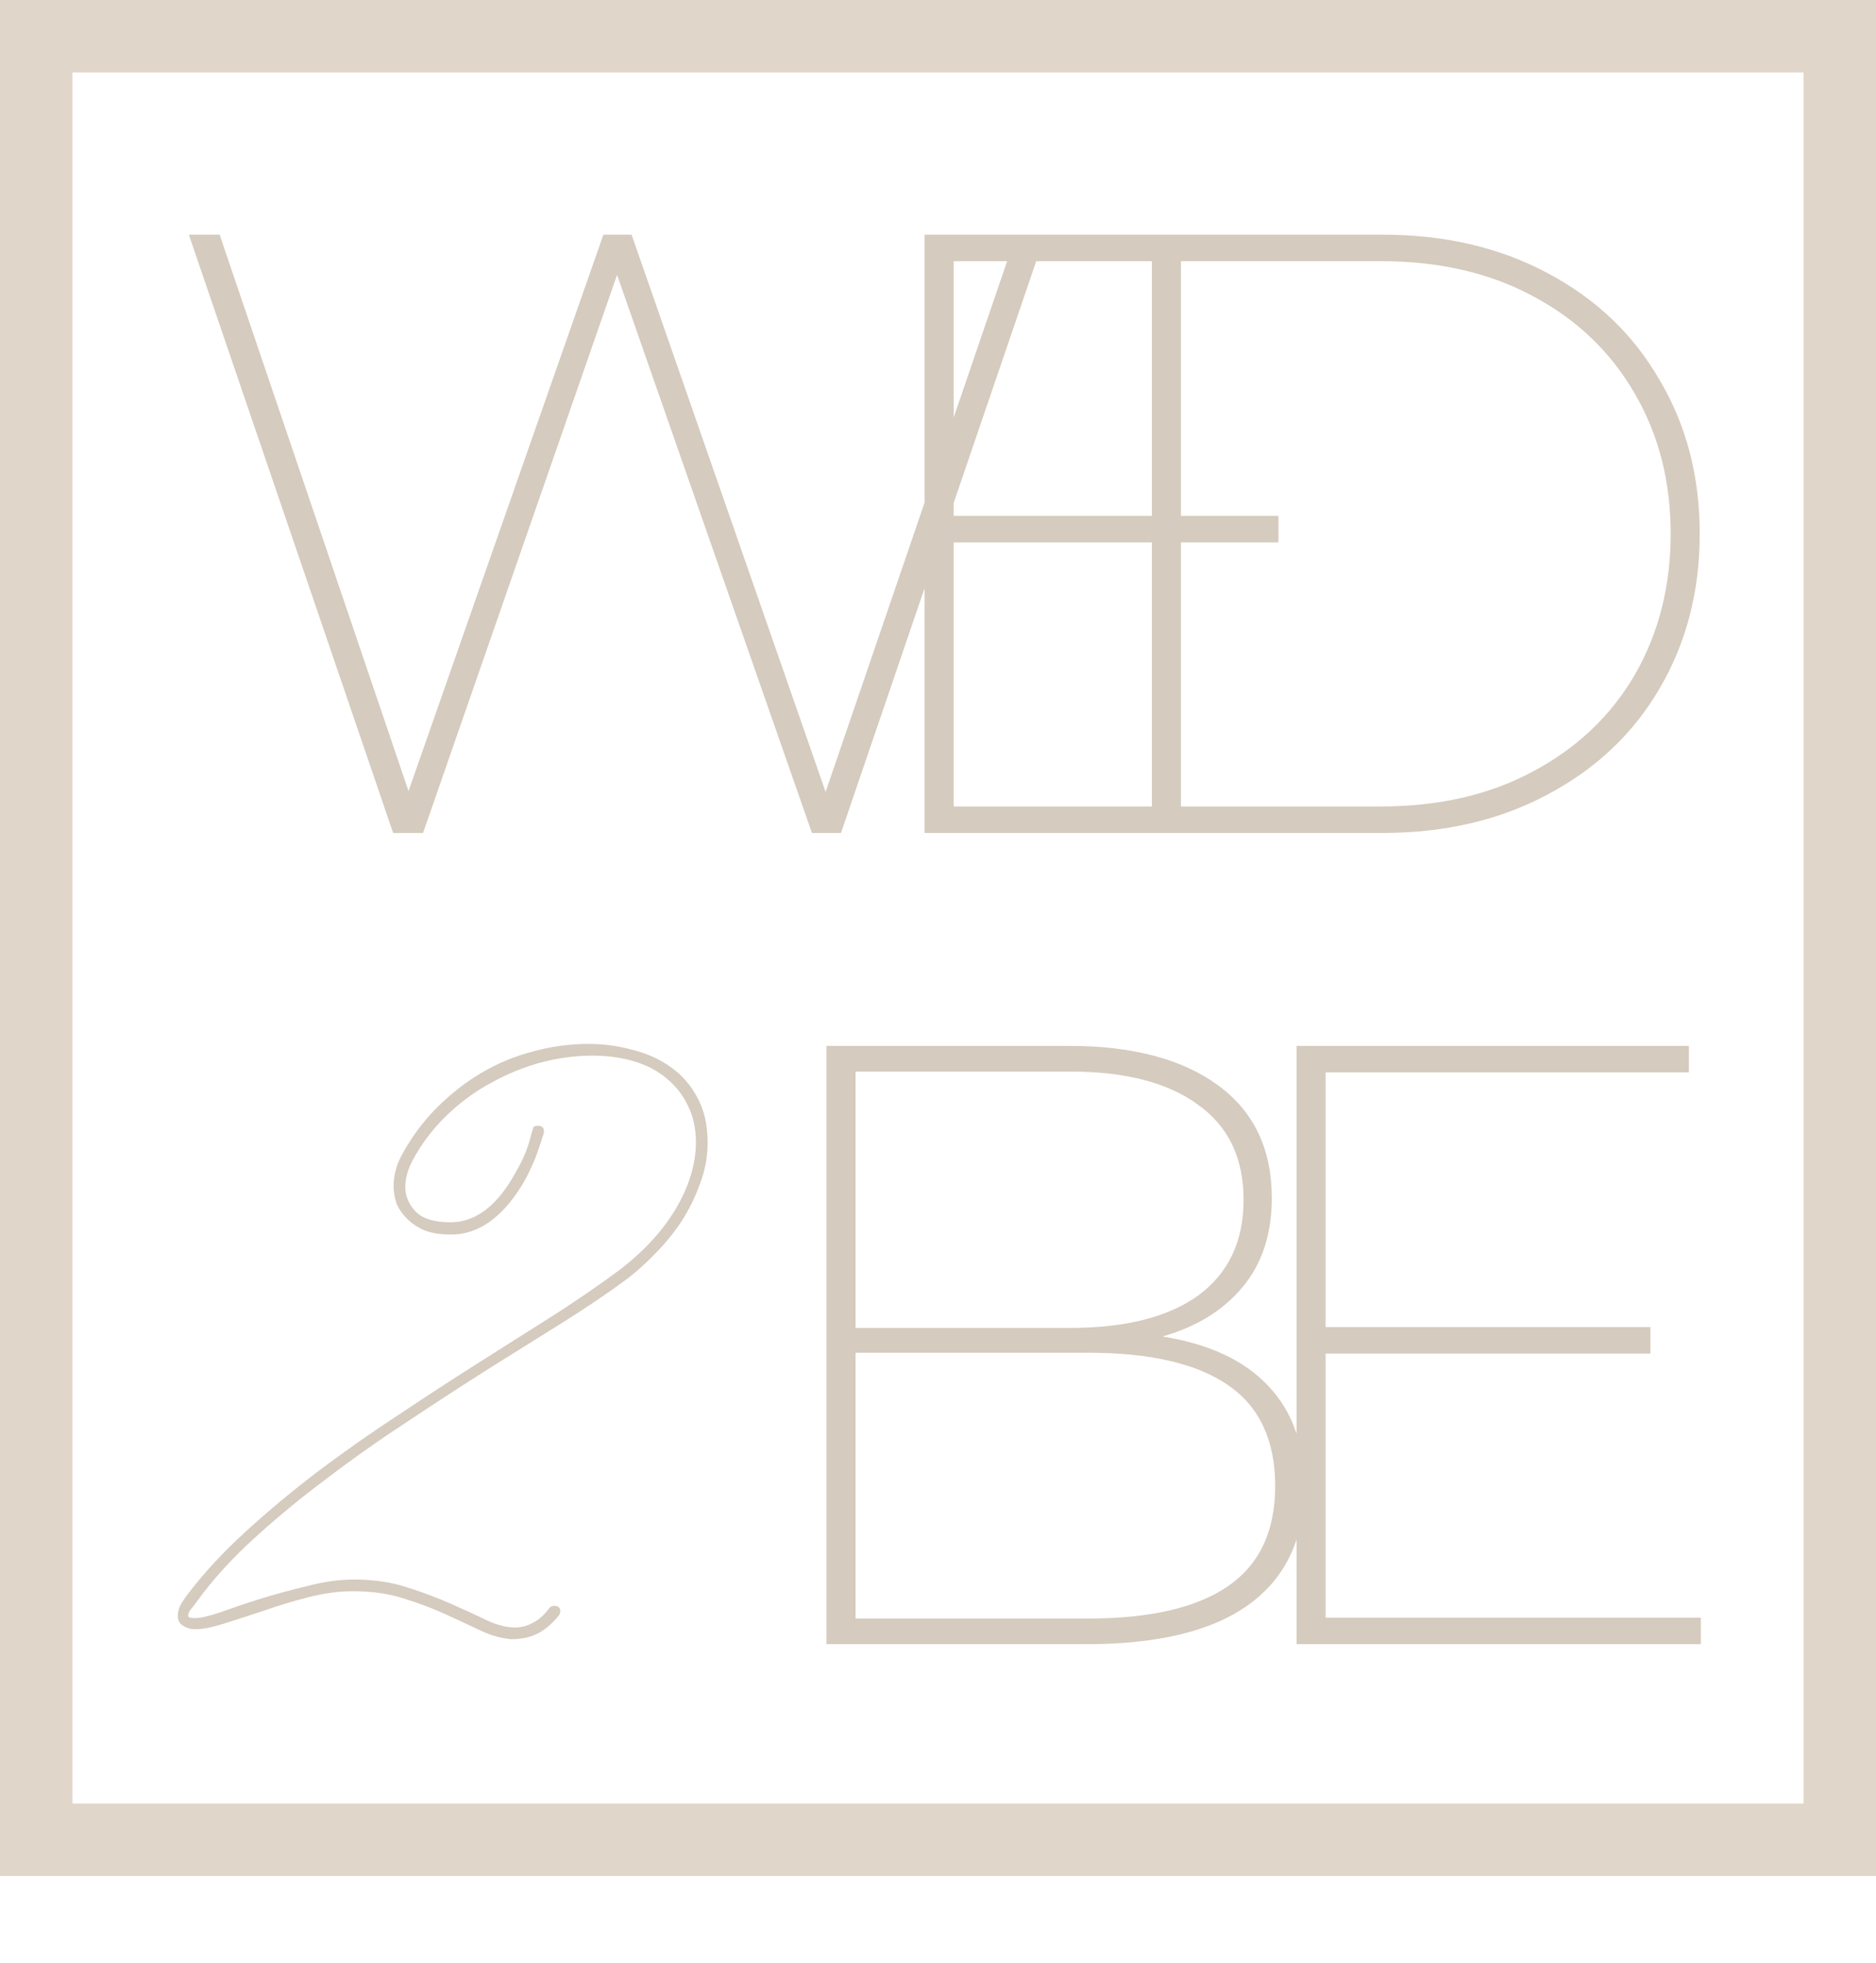<svg width="259" height="271" viewBox="0 0 259 271" fill="none" xmlns="http://www.w3.org/2000/svg">
<path d="M160.478 184.52C166.929 185.543 171.806 187.824 175.11 191.364C178.414 194.825 180.066 199.467 180.066 205.288C180.066 212.368 177.549 217.757 172.514 221.454C167.479 225.151 159.967 227 149.976 227H114.104V144.4H147.616C156.348 144.4 163.192 146.209 168.148 149.828C173.104 153.447 175.582 158.639 175.582 165.404C175.582 170.36 174.245 174.451 171.57 177.676C168.895 180.901 165.198 183.183 160.478 184.52ZM118.116 147.94V183.34H147.734C155.365 183.34 161.265 181.845 165.434 178.856C169.603 175.788 171.688 171.383 171.688 165.64C171.688 159.897 169.603 155.531 165.434 152.542C161.265 149.474 155.365 147.94 147.734 147.94H118.116ZM150.212 223.46C158.787 223.46 165.237 221.965 169.564 218.976C173.891 215.987 176.054 211.385 176.054 205.17C176.054 198.877 173.891 194.235 169.564 191.246C165.237 188.257 158.787 186.762 150.212 186.762H118.116V223.46H150.212ZM234.818 223.342V227H179.004V144.4H233.166V148.058H183.016V183.222H227.856V186.88H183.016V223.342H234.818Z" fill="#D5CBBE"/>
<path d="M70.568 226.31C69.222 226.202 67.796 225.799 66.289 225.099C64.836 224.399 63.221 223.646 61.445 222.839C59.669 222.031 57.732 221.305 55.633 220.659C53.588 220.013 51.273 219.69 48.69 219.69C46.806 219.69 44.788 219.959 42.635 220.497C40.536 221.036 38.491 221.655 36.5 222.354C34.562 223 32.733 223.592 31.01 224.13C29.342 224.668 27.997 224.938 26.974 224.938C26.328 224.938 25.763 224.776 25.279 224.453C24.794 224.184 24.552 223.727 24.552 223.081C24.552 222.489 24.713 221.924 25.037 221.385C25.413 220.793 25.709 220.363 25.924 220.094C28.131 217.188 30.795 214.308 33.917 211.456C37.038 208.603 40.402 205.805 44.008 203.06C47.667 200.315 51.435 197.678 55.31 195.148C59.185 192.565 62.952 190.116 66.612 187.802C70.272 185.488 73.716 183.308 76.945 181.263C80.174 179.164 82.946 177.253 85.26 175.531C88.705 172.948 91.369 170.095 93.253 166.974C95.136 163.799 96.078 160.704 96.078 157.69C96.078 155.86 95.728 154.219 95.029 152.766C94.329 151.259 93.36 149.994 92.122 148.971C90.885 147.895 89.378 147.088 87.602 146.549C85.826 146.011 83.888 145.742 81.789 145.742C79.421 145.742 77.026 146.065 74.604 146.711C72.236 147.357 69.949 148.299 67.742 149.536C65.536 150.72 63.49 152.227 61.607 154.057C59.723 155.887 58.162 157.959 56.925 160.273C56.279 161.511 55.956 162.722 55.956 163.906C55.956 165.144 56.44 166.274 57.409 167.297C58.378 168.266 59.965 168.75 62.172 168.75C65.401 168.75 68.2 166.812 70.568 162.938C71.537 161.323 72.209 160.031 72.586 159.062C72.963 158.04 73.205 157.26 73.312 156.721C73.474 156.183 73.582 155.833 73.635 155.672C73.689 155.51 73.904 155.43 74.281 155.43C74.819 155.43 75.088 155.672 75.088 156.156V156.398C75.088 156.452 75.008 156.694 74.846 157.125C74.739 157.556 74.55 158.121 74.281 158.82C74.066 159.52 73.743 160.327 73.312 161.242C72.936 162.103 72.478 162.964 71.94 163.826C70.595 165.978 69.115 167.62 67.5 168.75C65.885 169.88 64.136 170.445 62.253 170.445C60.853 170.445 59.642 170.257 58.62 169.88C57.651 169.45 56.844 168.911 56.198 168.266C55.552 167.62 55.068 166.92 54.745 166.167C54.476 165.359 54.341 164.552 54.341 163.745C54.341 162.292 54.718 160.865 55.471 159.466C56.817 156.99 58.431 154.811 60.315 152.927C62.253 150.99 64.325 149.375 66.531 148.083C68.738 146.792 71.079 145.823 73.555 145.177C76.084 144.477 78.641 144.128 81.224 144.128C83.323 144.128 85.341 144.397 87.279 144.935C89.27 145.419 91.019 146.2 92.526 147.276C94.087 148.352 95.325 149.752 96.24 151.474C97.208 153.196 97.693 155.295 97.693 157.771C97.693 159.708 97.343 161.592 96.643 163.422C95.997 165.252 95.136 167.001 94.06 168.669C92.984 170.284 91.746 171.791 90.346 173.19C89.001 174.589 87.629 175.8 86.229 176.823C83.969 178.491 81.224 180.348 77.995 182.393C74.819 184.385 71.375 186.537 67.662 188.852C64.002 191.166 60.234 193.615 56.359 196.198C52.484 198.727 48.744 201.365 45.138 204.109C41.532 206.8 38.168 209.572 35.047 212.424C31.925 215.277 29.315 218.156 27.216 221.062C26.947 221.439 26.678 221.789 26.409 222.112C26.14 222.435 26.005 222.704 26.005 222.919C25.951 223.027 25.951 223.108 26.005 223.161C26.059 223.323 26.355 223.404 26.893 223.404C27.647 223.404 28.831 223.135 30.445 222.596C32.06 222.004 33.89 221.385 35.935 220.74C38.034 220.094 40.214 219.502 42.474 218.964C44.734 218.372 46.86 218.076 48.852 218.076C51.542 218.076 53.964 218.425 56.117 219.125C58.324 219.825 60.342 220.578 62.172 221.385C64.002 222.193 65.643 222.946 67.096 223.646C68.549 224.345 69.895 224.695 71.133 224.695C71.994 224.695 72.801 224.48 73.555 224.049C74.362 223.673 75.142 222.973 75.896 221.951C76.057 221.789 76.273 221.708 76.542 221.708C77.08 221.708 77.349 221.951 77.349 222.435C77.349 222.596 77.295 222.785 77.188 223C76.273 224.13 75.304 224.964 74.281 225.503C73.259 226.041 72.021 226.31 70.568 226.31Z" fill="#D5CBBE"/>
<path d="M144.31 32.4L116.108 115H112.096L85.192 37.946L58.406 115H54.276L26.074 32.4H30.322L56.4 109.218L83.304 32.4H87.198L113.984 109.336L140.298 32.4H144.31ZM183.465 111.342V115H127.651V32.4H181.813V36.058H131.663V71.222H176.503V74.88H131.663V111.342H183.465ZM159.027 32.4H190.887C199.461 32.4 207.053 34.17 213.661 37.71C220.347 41.25 225.5 46.167 229.119 52.46C232.816 58.675 234.665 65.755 234.665 73.7C234.665 81.645 232.816 88.765 229.119 95.058C225.5 101.273 220.347 106.15 213.661 109.69C207.053 113.23 199.461 115 190.887 115H159.027V32.4ZM190.651 111.342C198.675 111.342 205.676 109.729 211.655 106.504C217.712 103.279 222.393 98.834 225.697 93.17C229.001 87.427 230.653 80.937 230.653 73.7C230.653 66.463 229.001 60.012 225.697 54.348C222.393 48.605 217.712 44.121 211.655 40.896C205.676 37.671 198.675 36.058 190.651 36.058H163.039V111.342H190.651Z" fill="#D5CBBE"/>
<rect x="5" y="5" width="249" height="249" stroke="#E0D6C9" stroke-width="10"/>
</svg>
